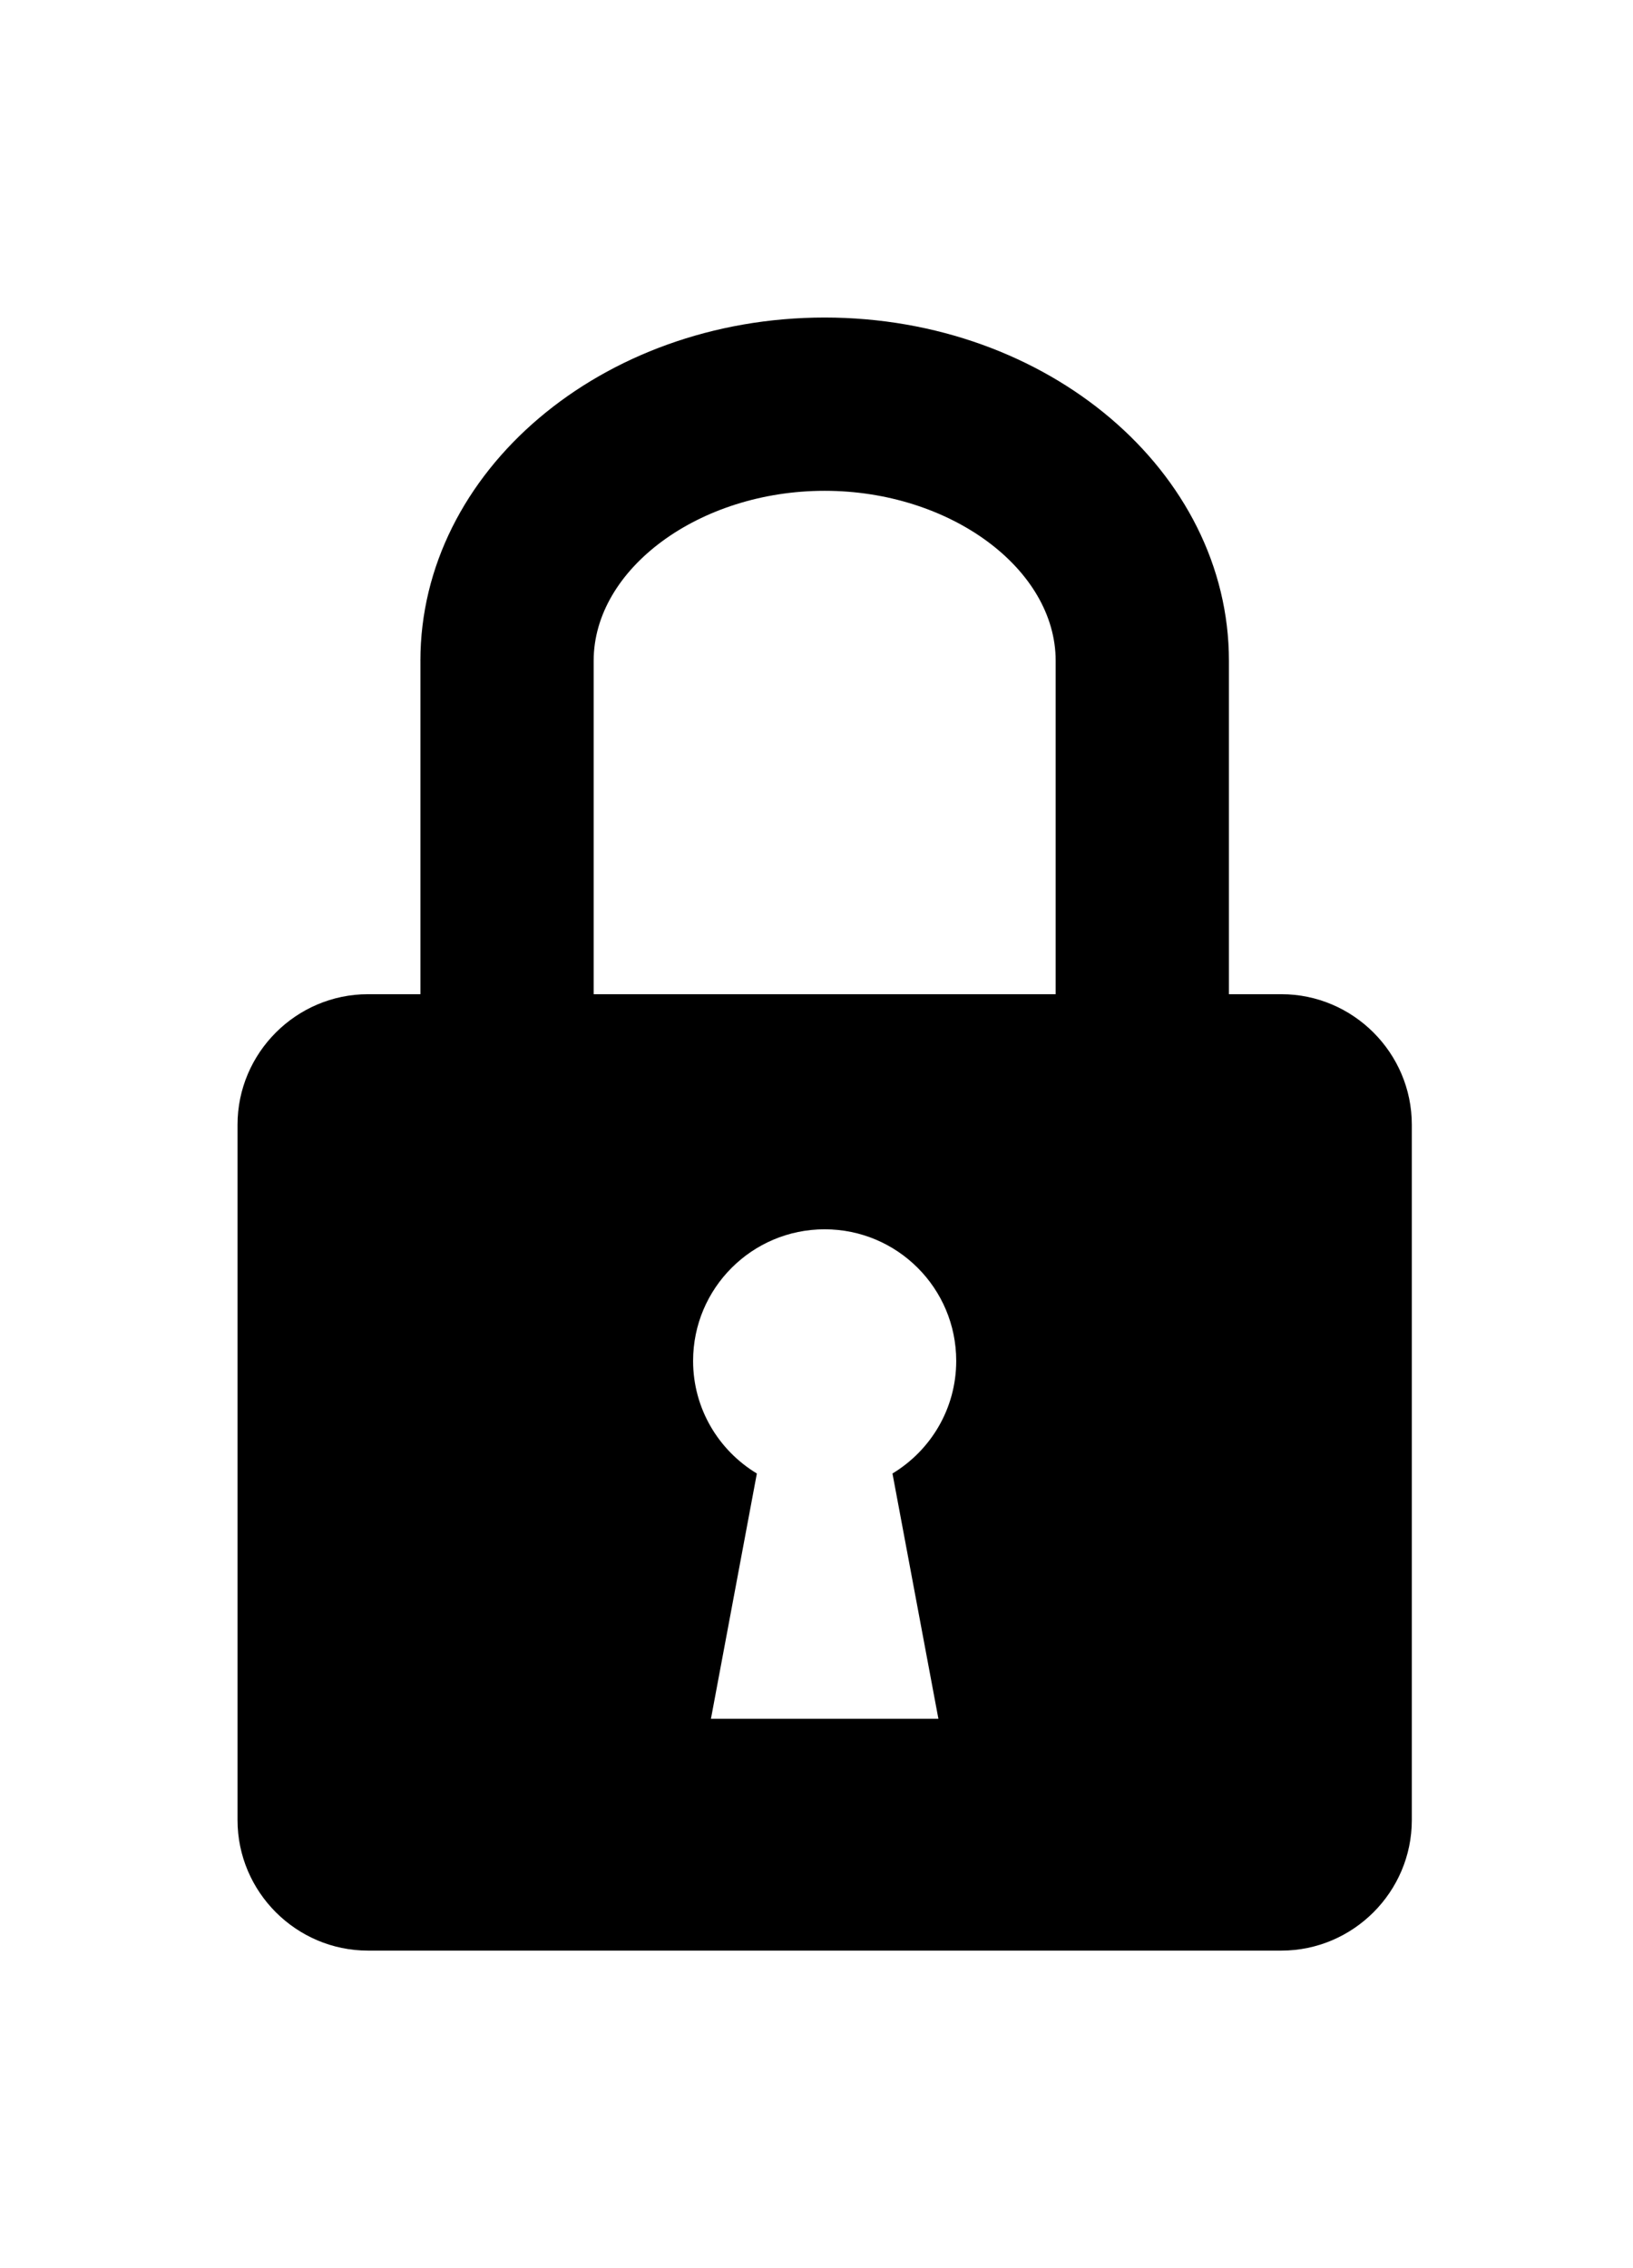 <?xml version="1.0" ?>
<svg xmlns="http://www.w3.org/2000/svg" xmlns:ev="http://www.w3.org/2001/xml-events" xmlns:xlink="http://www.w3.org/1999/xlink" baseProfile="full" enable-background="new 0 0 100 100" height="600px" version="1.1" viewBox="0 0 100 100" width="432px" x="0px" xml:space="preserve" y="0px">
	<defs/>
	<path d="M 78.466,41.435 L 75.256,41.435 L 75.256,21.018 C 75.256,9.428 64.15,0.0 50.5,0.0 C 36.85,0.0 25.744,9.428 25.744,21.018 L 25.745,21.018 L 25.745,41.435 L 22.535,41.435 C 18.141,41.435 14.546,45.03 14.546,49.424 L 14.546,92.011 C 14.546,96.406 18.141,100.0 22.535,100.0 L 78.466,100.0 C 82.861,100.0 86.455,96.405 86.455,92.011 L 86.455,49.424 C 86.455,45.03 82.86,41.435 78.466,41.435 M 57.465,85.805 L 43.536,85.805 L 46.348,70.785 C 44.011,69.375 42.443,66.817 42.443,63.889 C 42.443,59.44 46.051,55.831 50.5,55.831 C 54.951,55.831 58.556,59.439 58.556,63.889 C 58.556,66.818 56.988,69.375 54.652,70.785 L 57.465,85.805 M 64.646,41.435 L 36.354,41.435 L 36.354,21.018 L 36.354,21.018 C 36.354,15.376 42.832,10.61 50.5,10.61 C 58.168,10.61 64.646,15.377 64.646,21.018 L 64.646,41.435"/>
</svg>
